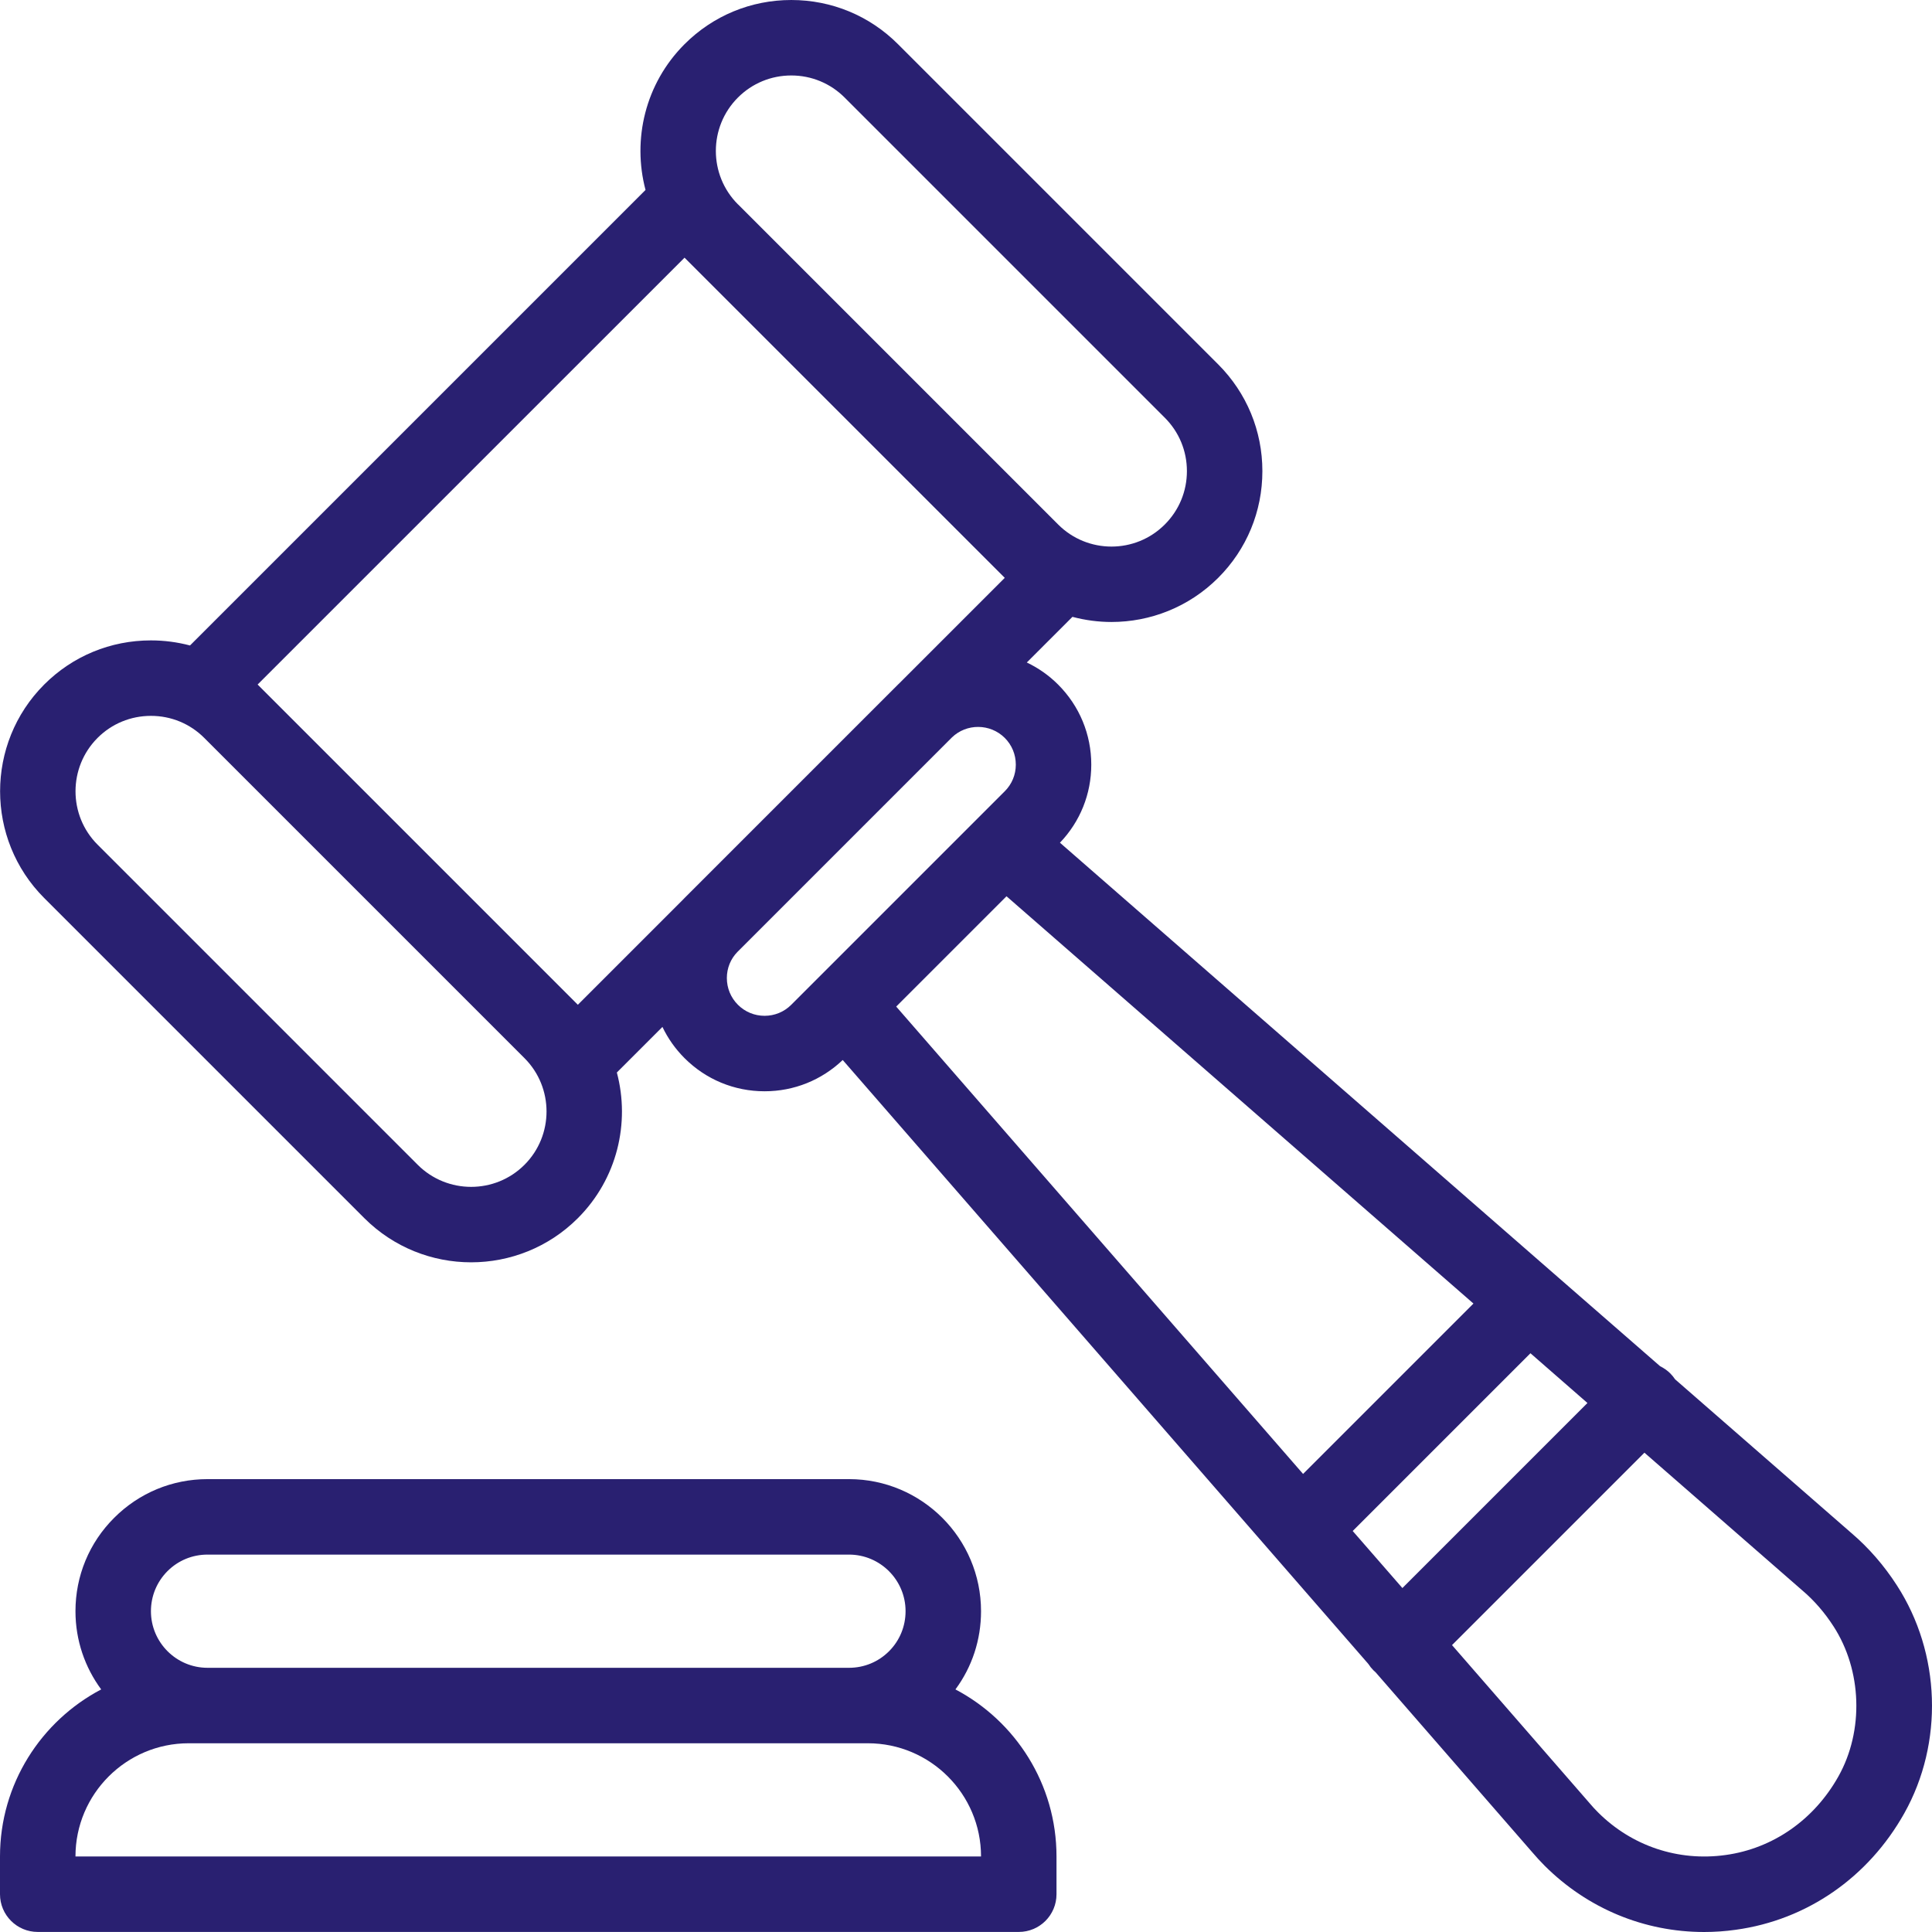 <svg width="32" height="32" viewBox="0 0 32 32" fill="none" xmlns="http://www.w3.org/2000/svg">
<path d="M15.825 27.982C16.101 27.609 16.249 27.16 16.249 26.687C16.249 25.48 15.268 24.499 14.062 24.499H3.437C2.853 24.499 2.304 24.727 1.891 25.14C1.477 25.553 1.25 26.102 1.25 26.687C1.25 27.171 1.408 27.619 1.676 27.982C0.681 28.505 0 29.549 0 30.749V31.374C0 31.719 0.28 31.999 0.625 31.999H16.874C17.22 31.999 17.499 31.719 17.499 31.374V30.749C17.499 29.549 16.819 28.506 15.825 27.982ZM2.774 26.023C2.951 25.846 3.187 25.749 3.437 25.749H14.062C14.579 25.749 14.999 26.17 14.999 26.686C14.999 26.937 14.902 27.173 14.725 27.35C14.548 27.527 14.312 27.624 14.062 27.624H3.437C2.92 27.624 2.5 27.203 2.5 26.687C2.5 26.436 2.597 26.201 2.774 26.023ZM1.25 30.749C1.25 29.715 2.091 28.874 3.125 28.874H3.437H14.062H14.374C15.408 28.874 16.249 29.715 16.249 30.749H1.25Z" fill="#292071"/>
<path d="M31.418 26.258C31.206 25.929 30.953 25.638 30.666 25.393L27.745 22.846C27.722 22.812 27.696 22.779 27.666 22.749C27.615 22.698 27.558 22.659 27.497 22.629L25.73 21.089L17.556 13.958C17.891 13.608 18.075 13.151 18.075 12.665C18.075 12.164 17.88 11.693 17.525 11.338C17.371 11.184 17.195 11.062 17.007 10.973L17.763 10.217C17.975 10.273 18.192 10.302 18.409 10.302C19.049 10.302 19.689 10.058 20.177 9.571C20.649 9.099 20.909 8.471 20.909 7.803C20.909 7.136 20.649 6.508 20.177 6.035L14.874 0.732C14.402 0.26 13.774 6.10352e-05 13.106 6.10352e-05C12.438 6.10352e-05 11.81 0.26 11.338 0.732C10.685 1.385 10.471 2.312 10.692 3.146L3.147 10.691C2.938 10.636 2.721 10.607 2.5 10.607C1.832 10.607 1.204 10.866 0.732 11.338C-0.242 12.313 -0.242 13.899 0.732 14.874L6.035 20.177C6.523 20.664 7.163 20.908 7.803 20.908C8.443 20.908 9.084 20.664 9.571 20.177C10.224 19.524 10.439 18.597 10.217 17.764L10.972 17.009C11.062 17.198 11.185 17.373 11.338 17.526C11.692 17.88 12.163 18.075 12.664 18.075C13.15 18.075 13.607 17.891 13.958 17.557L22.664 27.56C22.688 27.598 22.716 27.633 22.749 27.666C22.76 27.677 22.772 27.687 22.784 27.698L25.378 30.678C25.443 30.755 25.512 30.829 25.583 30.901C26.296 31.613 27.237 32 28.225 32C28.399 32 28.575 31.988 28.751 31.963C29.928 31.801 30.945 31.097 31.542 30.032C32.195 28.865 32.146 27.383 31.418 26.258ZM12.222 1.616C12.458 1.38 12.772 1.25 13.106 1.25C13.44 1.25 13.754 1.38 13.99 1.616L19.293 6.919C19.529 7.155 19.659 7.469 19.659 7.803C19.659 8.137 19.529 8.451 19.293 8.687C18.806 9.175 18.013 9.175 17.526 8.687L12.223 3.384C12.222 3.384 12.222 3.384 12.222 3.384C11.735 2.896 11.735 2.104 12.222 1.616ZM8.687 19.293C8.2 19.78 7.407 19.78 6.919 19.293L1.616 13.99C1.129 13.503 1.129 12.71 1.616 12.222C1.852 11.986 2.166 11.857 2.5 11.857C2.834 11.857 3.147 11.986 3.383 12.222L8.687 17.526C9.174 18.013 9.174 18.806 8.687 19.293ZM11.319 14.894L9.571 16.642L4.267 11.338L11.338 4.268L16.642 9.571L14.891 11.322C14.885 11.327 14.88 11.332 14.874 11.338L11.34 14.872C11.333 14.879 11.326 14.887 11.319 14.894ZM13.55 16.198C13.549 16.199 13.548 16.201 13.546 16.202L13.106 16.642C12.988 16.76 12.831 16.825 12.664 16.825C12.497 16.825 12.34 16.76 12.222 16.642C12.104 16.524 12.039 16.367 12.039 16.199C12.039 16.036 12.101 15.882 12.215 15.766L15.765 12.216C16.008 11.979 16.401 11.982 16.642 12.222C16.76 12.34 16.825 12.497 16.825 12.665C16.825 12.832 16.76 12.988 16.642 13.106L16.204 13.544C16.201 13.547 16.198 13.55 16.195 13.553L13.55 16.198ZM14.844 16.672L16.671 14.845L24.405 21.591L21.583 24.413L14.844 16.672ZM22.405 25.358L25.349 22.414L26.293 23.238L23.228 26.303L22.405 25.358ZM30.451 29.421C30.048 30.141 29.366 30.617 28.58 30.725C27.796 30.834 27.026 30.576 26.467 30.017C26.419 29.969 26.373 29.919 26.33 29.868C26.328 29.866 26.326 29.863 26.324 29.861L24.05 27.248L27.237 24.061L29.847 26.338C29.849 26.339 29.851 26.341 29.853 26.343C30.048 26.509 30.221 26.708 30.368 26.936C30.841 27.666 30.874 28.665 30.451 29.421Z" fill="#292071"/>
</svg>
